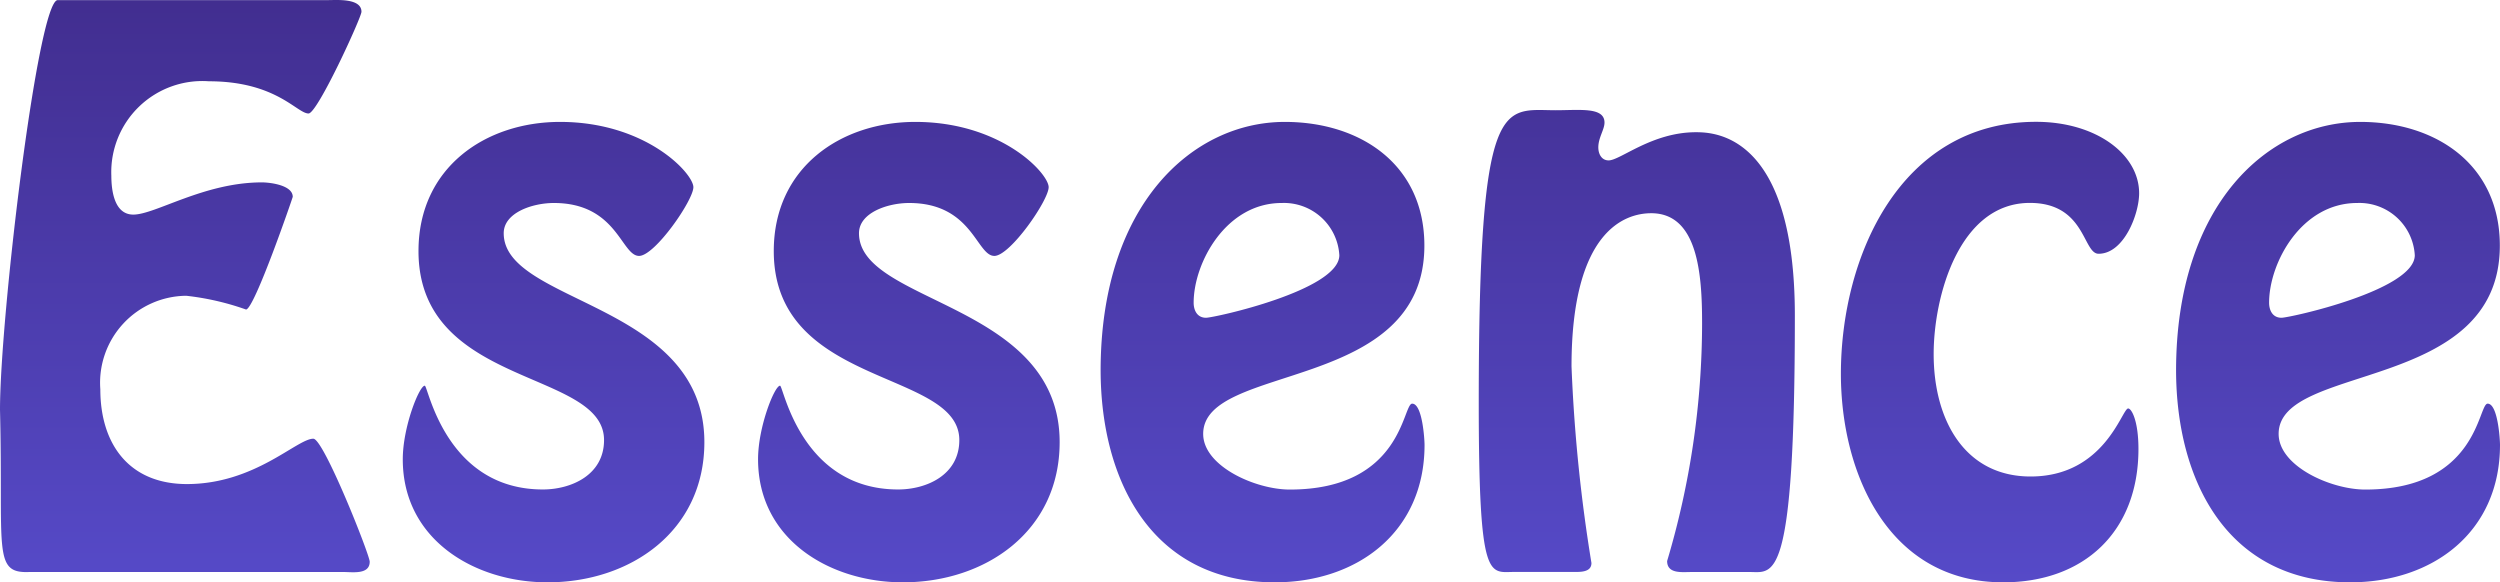 <svg xmlns="http://www.w3.org/2000/svg" xmlns:xlink="http://www.w3.org/1999/xlink" width="116.416" height="27.117" viewBox="0 0 116.416 27.117"><defs><style>.a{fill:url(#a);}</style><linearGradient id="a" x1="0.5" y1="-0.527" x2="0.5" y2="1.496" gradientUnits="objectBoundingBox"><stop offset="0" stop-color="#371f72"/><stop offset="1" stop-color="#6058e4"/></linearGradient></defs><path class="a" d="M17.632,0c.384,0,1.184.128,1.184-.48,0-.32-2.144-5.728-2.624-5.728-.768,0-2.72,2.112-5.888,2.112-2.688,0-4.032-1.856-4.032-4.416a4.05,4.05,0,0,1,1.057-3.043,4.05,4.05,0,0,1,2.943-1.309,12.389,12.389,0,0,1,2.784.64c.384,0,2.176-5.216,2.176-5.248,0-.544-1.056-.672-1.44-.672-2.688,0-4.96,1.5-5.984,1.5-.9,0-1.024-1.152-1.024-1.824a4.242,4.242,0,0,1,1.294-3.206,4.242,4.242,0,0,1,3.25-1.178c3.136,0,4.1,1.5,4.64,1.5.416,0,2.464-4.48,2.464-4.736,0-.64-1.152-.544-1.536-.544H4.288C3.36-26.624,1.6-11.84,1.6-7.552,1.76-1.056,1.248.064,2.944,0ZM27.1.48c3.84,0,7.3-2.368,7.3-6.528,0-6.5-9.344-6.432-9.344-9.728,0-.96,1.344-1.408,2.336-1.408,2.944,0,3.136,2.464,3.968,2.464.736,0,2.528-2.592,2.528-3.2,0-.64-2.208-3.04-6.208-3.04-3.456,0-6.592,2.112-6.592,6.016,0,6.368,8.64,5.5,8.64,8.8,0,1.632-1.536,2.3-2.848,2.3-4.544,0-5.344-4.832-5.5-4.832-.256,0-1.024,1.92-1.024,3.424C20.352-1.5,23.712.48,27.1.48Zm16.544,0c3.84,0,7.3-2.368,7.3-6.528,0-6.5-9.344-6.432-9.344-9.728,0-.96,1.344-1.408,2.336-1.408,2.944,0,3.136,2.464,3.968,2.464.736,0,2.528-2.592,2.528-3.2,0-.64-2.208-3.04-6.208-3.04-3.456,0-6.592,2.112-6.592,6.016,0,6.368,8.64,5.5,8.64,8.8,0,1.632-1.536,2.3-2.848,2.3-4.544,0-5.344-4.832-5.5-4.832-.256,0-1.024,1.92-1.024,3.424C36.9-1.5,40.256.48,43.648.48ZM60.96.48c3.84,0,6.976-2.336,6.976-6.4,0-.256-.1-1.92-.576-1.92-.448,0-.448,4-5.7,4-1.6,0-4.032-1.088-4.032-2.592,0-3.328,10.3-1.888,10.3-8.768,0-3.776-2.976-5.76-6.5-5.76-4.288,0-8.576,3.84-8.576,11.584C52.864-4.256,55.232.48,60.96.48Zm.32-17.664a2.583,2.583,0,0,1,2.688,2.432c0,1.632-5.824,2.912-6.208,2.912-.416,0-.576-.352-.576-.7C57.184-14.4,58.688-17.184,61.28-17.184ZM83.1,0c1.088,0,2.08.64,2.08-11.936,0-8.416-3.712-8.544-4.608-8.544-2.048,0-3.52,1.312-4.064,1.312-.32,0-.48-.288-.48-.608,0-.448.288-.832.288-1.152,0-.736-1.152-.576-2.272-.576-2.464,0-3.584-.9-3.584,13.6,0,8.448.48,7.9,1.664,7.9h2.72c.32,0,.864.032.864-.416a74.618,74.618,0,0,1-.928-9.152c0-6.336,2.5-7.136,3.712-7.136,2.176,0,2.368,2.848,2.368,5.12A38.823,38.823,0,0,1,79.232-.512c0,.608.7.512,1.12.512ZM94.88.48c3.776,0,6.3-2.368,6.3-6.208,0-1.312-.32-1.888-.48-1.888-.288,0-1.088,3.168-4.544,3.168-3.04,0-4.512-2.592-4.512-5.7,0-2.688,1.184-7.04,4.48-7.04,2.592,0,2.464,2.368,3.2,2.368,1.184,0,1.888-1.856,1.888-2.816,0-1.824-2.016-3.328-4.8-3.328-6.3,0-9.088,6.24-9.088,11.744C87.328-4.544,89.568.48,94.88.48Zm16.16,0c3.84,0,6.976-2.336,6.976-6.4,0-.256-.1-1.92-.576-1.92-.448,0-.448,4-5.7,4-1.6,0-4.032-1.088-4.032-2.592,0-3.328,10.3-1.888,10.3-8.768,0-3.776-2.976-5.76-6.5-5.76-4.288,0-8.576,3.84-8.576,11.584.012,5.12,2.38,9.856,8.108,9.856Zm.32-17.664a2.583,2.583,0,0,1,2.688,2.432c0,1.632-5.824,2.912-6.208,2.912-.416,0-.576-.352-.576-.7,0-1.86,1.5-4.644,4.1-4.644Z" transform="translate(-1.6 26.637)"/></svg>